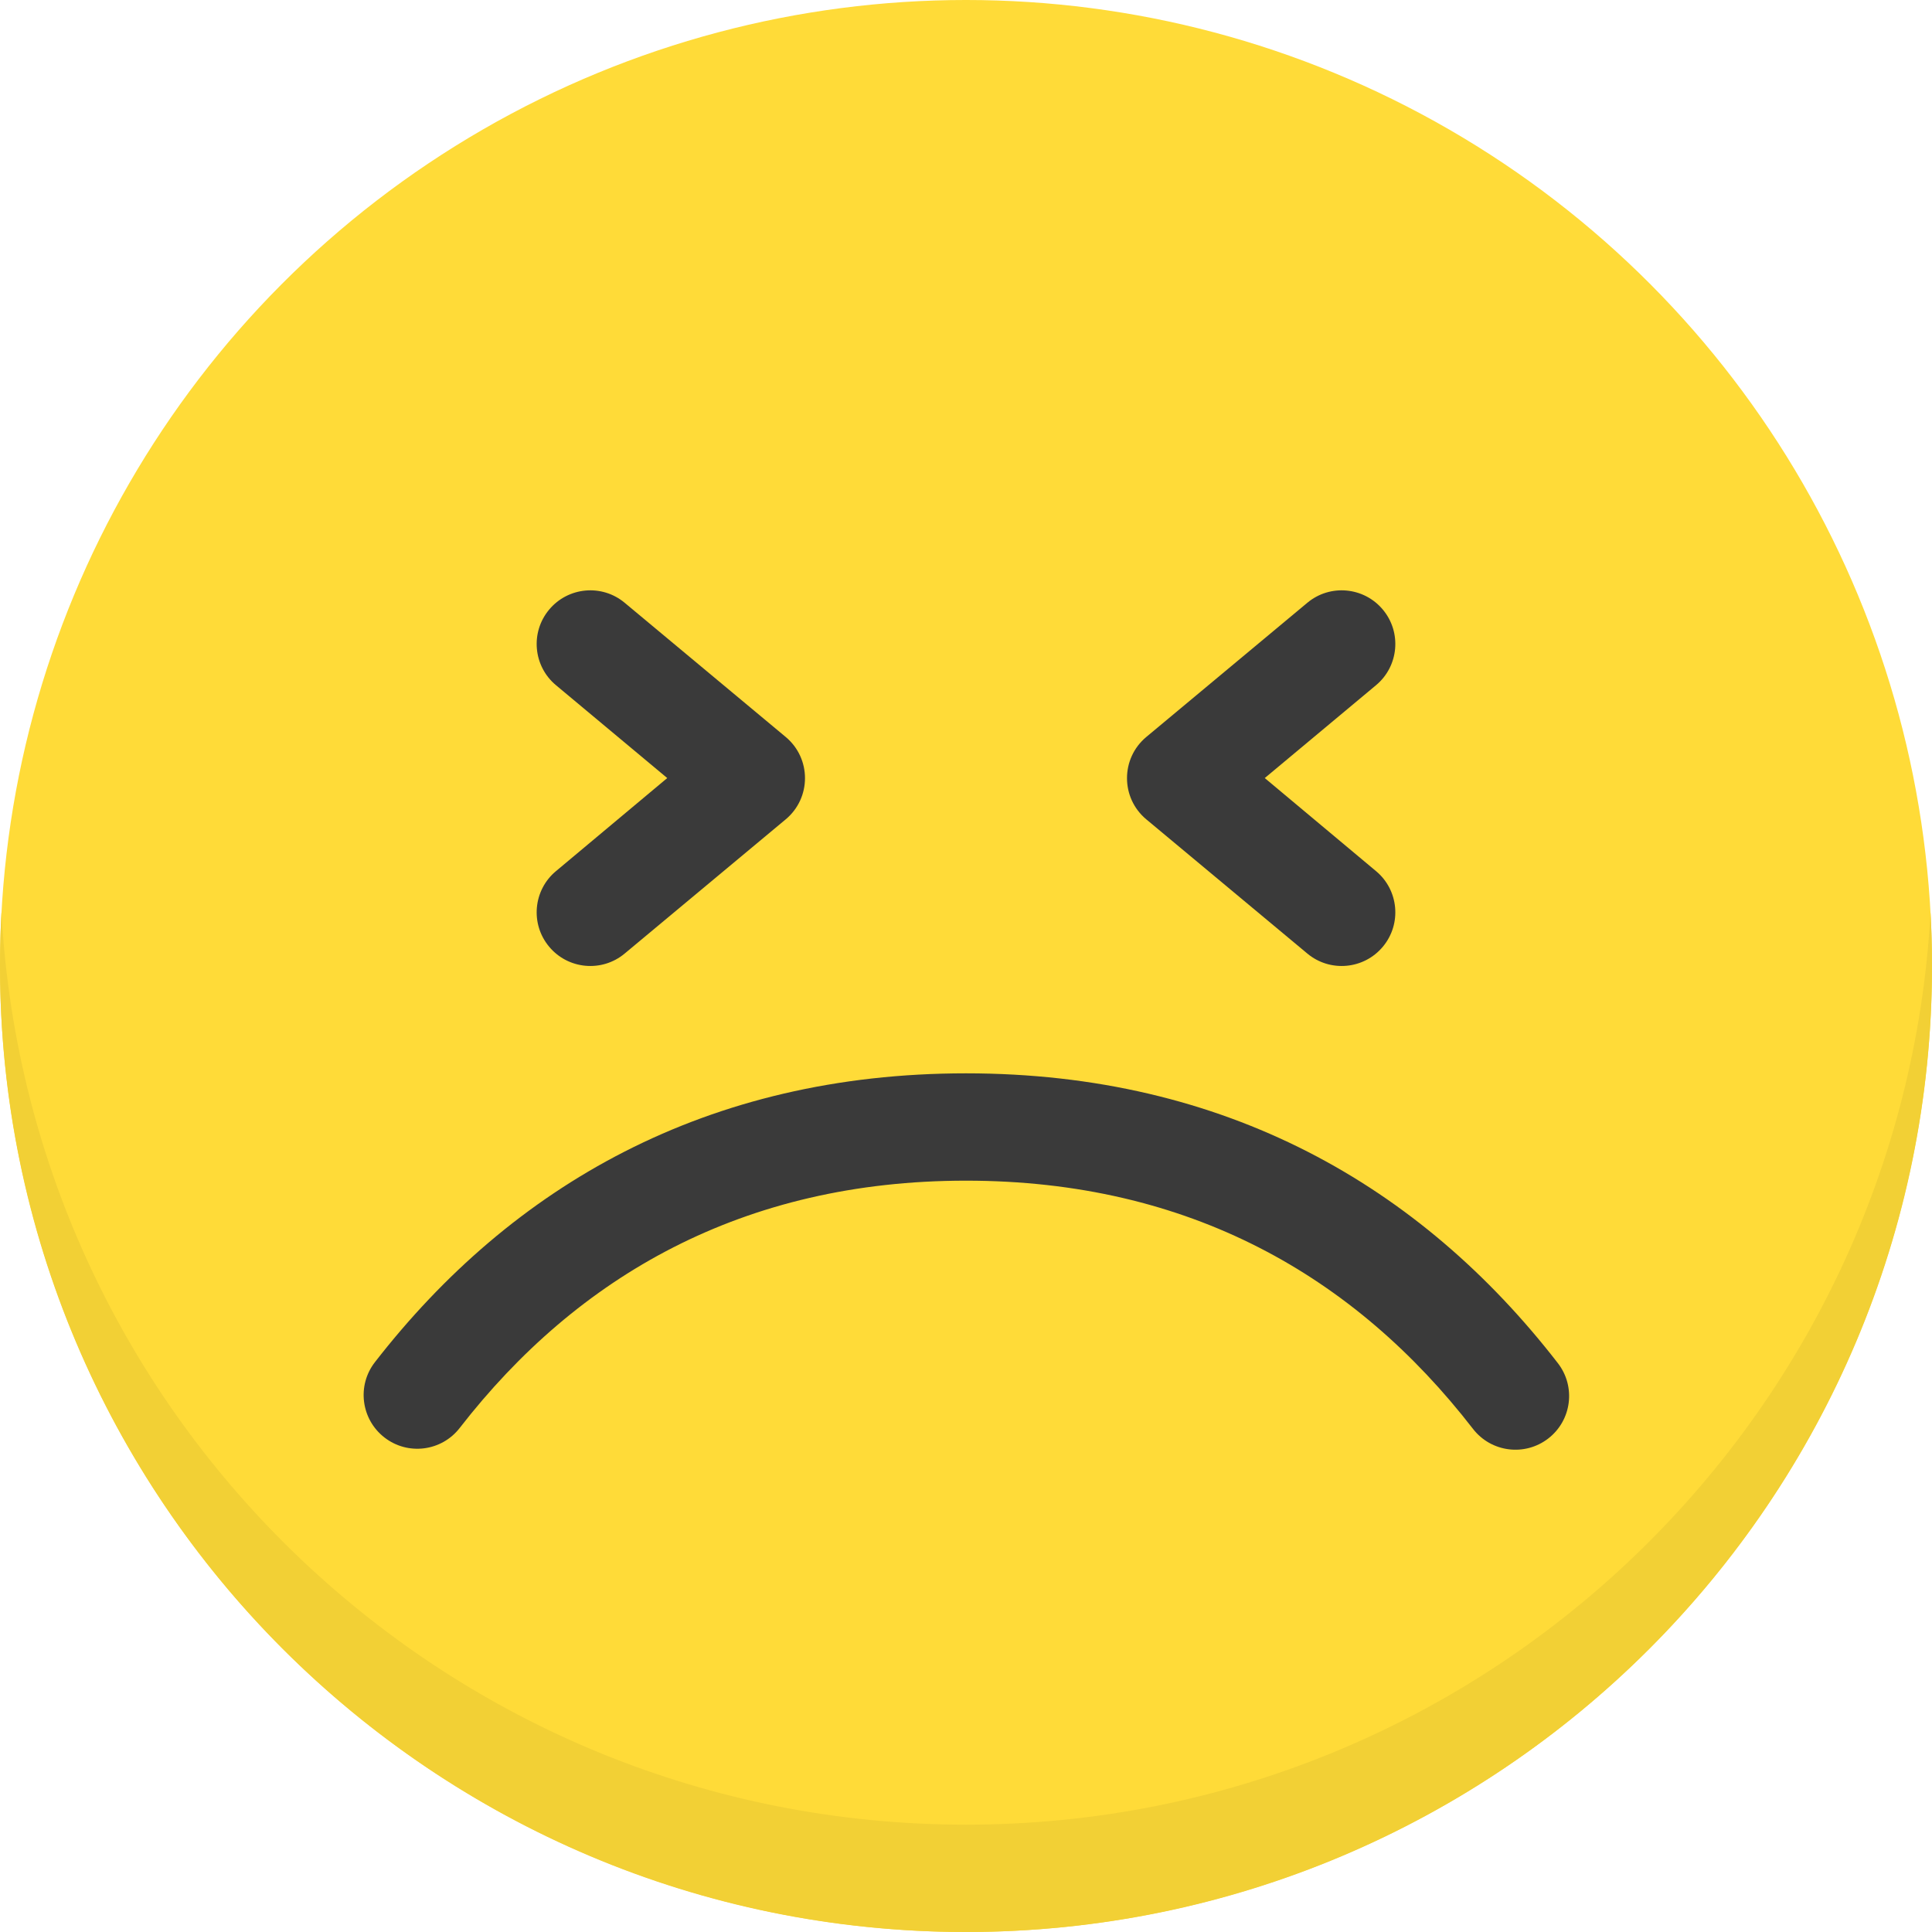 <?xml version="1.0" standalone="no"?><!DOCTYPE svg PUBLIC "-//W3C//DTD SVG 1.1//EN" "http://www.w3.org/Graphics/SVG/1.1/DTD/svg11.dtd"><svg width="100%" height="100%" viewBox="0 0 36 36" version="1.1" xmlns="http://www.w3.org/2000/svg" xmlns:xlink="http://www.w3.org/1999/xlink" xml:space="preserve" style="fill-rule:evenodd;clip-rule:evenodd;stroke-linejoin:round;stroke-miterlimit:1.414;"><g id="No-good-Copy"><circle id="face" cx="18" cy="18" r="18" style="fill:#ffdb38;"/><path id="shadow-copy-2" d="M36,18c0,9.941 -8.059,18 -18,18c-9.941,0 -18,-8.059 -18,-18c0,-0.336 0.009,-0.669 0.027,-1l35.946,0c0.018,0.331 0.027,0.664 0.027,1ZM18,34c-9.606,0 -17.454,-7.524 -17.973,-17l35.946,0c-0.519,9.476 -8.367,17 -17.973,17Z" style="fill:#f2d035;"/><path id="Shape" d="M25.64,16.232l-2.073,-1.734l2.073,-1.73c0.424,-0.353 0.482,-0.984 0.128,-1.408c-0.353,-0.424 -0.984,-0.482 -1.408,-0.128l-3,2.5c-0.48,0.4 -0.48,1.136 0,1.536l3,2.5c0.424,0.354 1.055,0.296 1.408,-0.128c0.354,-0.424 0.296,-1.055 -0.128,-1.408Z" style="fill:#3a3a3a;"/><path id="Shape1" d="M10.36,16.232l2.073,-1.734l-2.073,-1.73c-0.424,-0.353 -0.482,-0.984 -0.128,-1.408c0.353,-0.424 0.984,-0.482 1.408,-0.128l3,2.5c0.48,0.4 0.48,1.136 0,1.536l-3,2.5c-0.424,0.354 -1.055,0.296 -1.408,-0.128c-0.354,-0.424 -0.296,-1.055 0.128,-1.408Z" style="fill:#3a3a3a;"/><path id="Shape2" d="M8.566,26.608c2.202,-2.837 5.284,-4.608 9.434,-4.608c4.16,0 7.245,1.779 9.447,4.625c0.338,0.437 0.966,0.517 1.403,0.179c0.437,-0.338 0.517,-0.966 0.179,-1.403c-2.556,-3.303 -6.195,-5.401 -11.029,-5.401c-4.823,0 -8.458,2.089 -11.014,5.382c-0.339,0.436 -0.259,1.064 0.177,1.403c0.436,0.339 1.064,0.26 1.403,-0.177Z" style="fill:#3a3a3a;"/></g></svg>